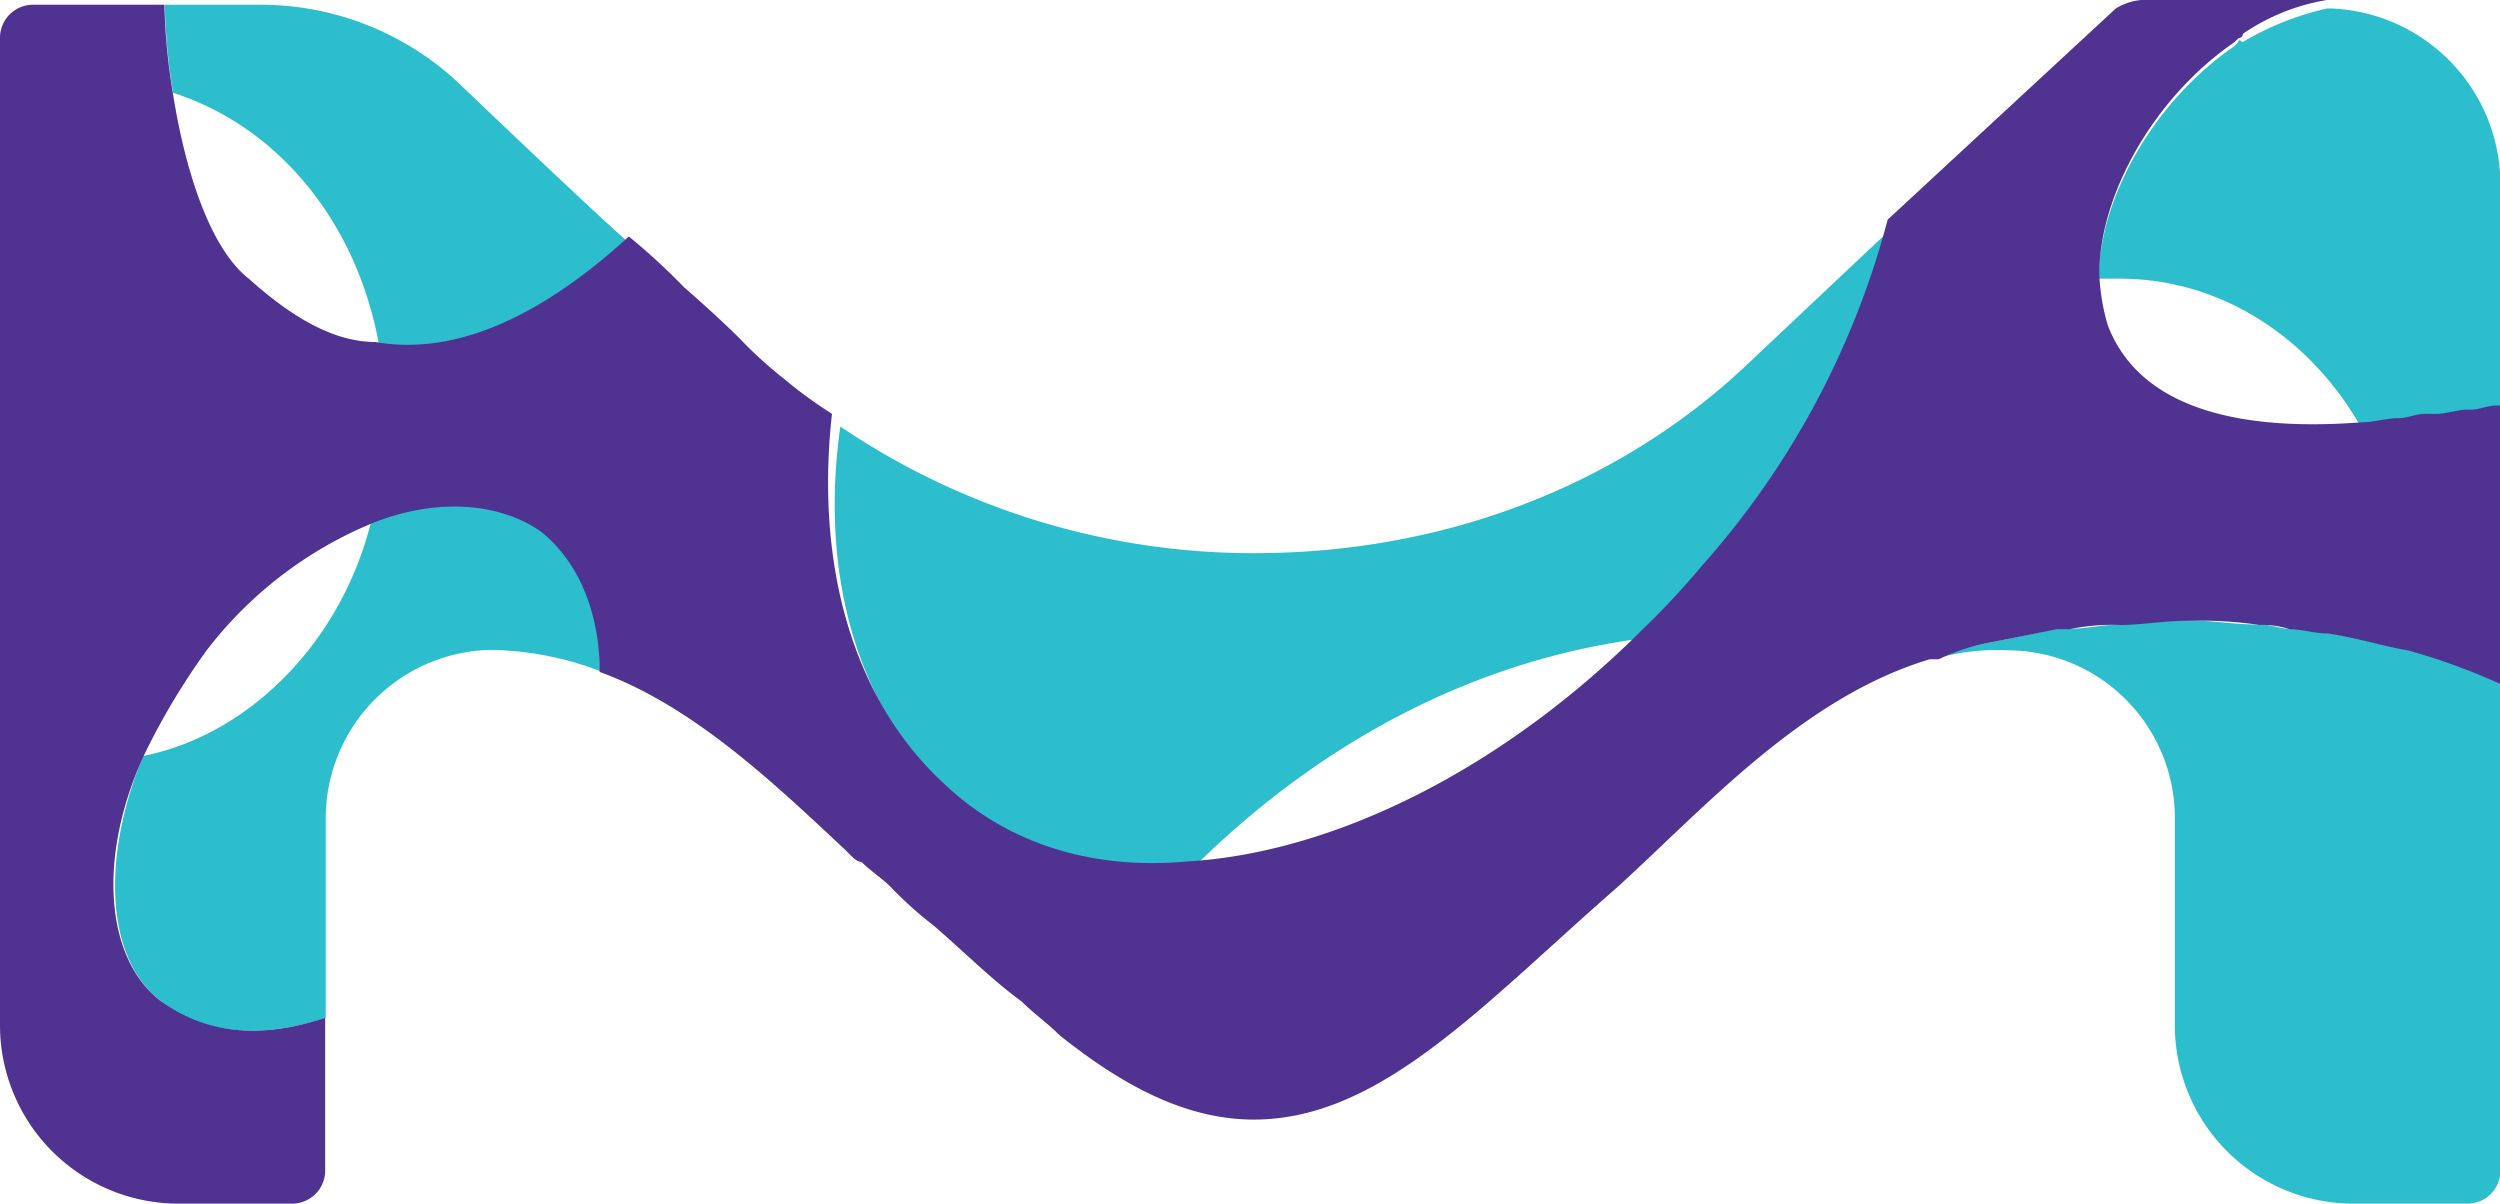 <svg xmlns="http://www.w3.org/2000/svg" viewBox="0 0 226.96 109.27"><defs><style>.cls-1{fill:#2dbecd;}.cls-2{fill:#503291;}</style></defs><title>footer-logo</title><g id="Слой_2" data-name="Слой 2"><g id="Footer"><path class="cls-1" d="M15.72,8.43a57.55,57.55,0,0,1-.77-8h8.44A26.31,26.31,0,0,1,42.17,8.05S59,24.15,57.51,22.24C48.69,30.29,41,33,34.5,31.82,32.59,20.32,25.3,11.5,15.72,8.43ZM49.07,47.92c-3.83-2.68-9.2-3.06-15.33-.76C31.05,58.27,22.62,66.71,13,68.63,9.2,77.83,9.58,87,14.57,90.86c3.83,3.07,9.2,3.45,15,1.54v-18A15.3,15.3,0,0,1,44.47,59a28.83,28.83,0,0,1,10,1.92C54.44,54.82,52.52,50.22,49.07,47.92ZM218.53,59a48.4,48.4,0,0,0-7.28-1.53,10.44,10.44,0,0,0-3.45-.39c-.77,0-1.54-.38-2.69-.38-2.3,0-4.22-.38-6.52-.38a35.38,35.38,0,0,0-6.13.38c-1.53,0-3.07.38-4.6.38h-1.15L181,58.27a19.2,19.2,0,0,0-5,1.54h-.38a21.14,21.14,0,0,1,6.9-.77A15.22,15.22,0,0,1,197.44,74V93.16a16.21,16.21,0,0,0,16.11,16.11H223.9A3,3,0,0,0,227,106.2V62.11A37.69,37.69,0,0,0,218.53,59Zm-132.27,13C92,77.44,99.68,79.36,108.11,79c11.51-11.5,25.69-19.17,41.41-21.09,1.92-1.92,3.45-3.45,5.37-5.75A87.29,87.29,0,0,0,171.76,20.7L158.34,33.35c-11.5,10.74-27.22,16.87-44.47,16.87a66.88,66.88,0,0,1-37.58-11.5C74.38,52.14,77.83,64.41,86.26,72.08ZM203.19,3.83l-.38.39c-7.28,5-12.27,13.8-12.27,21.08h1.92c9.2,0,17.25,5.37,21.85,13.42,1.15,0,2.3-.38,3.45-.38.77,0,1.54-.38,2.3-.38h1.15c.77,0,1.92-.39,2.69-.39h.38c.77,0,1.53-.38,2.3-.38H227V16.87A16,16,0,0,0,211.63.77h-.38a26.6,26.6,0,0,0-7.67,3.06C203.19,3.45,203.19,3.83,203.19,3.83Z"/><path class="cls-2" d="M181,58.27l5.75-1.15h1.15a18.82,18.82,0,0,1,4.6-.38c1.92,0,3.83-.38,6.13-.38a37.55,37.55,0,0,1,6.52.38,7.57,7.57,0,0,1,2.69.38c1.15,0,2.3.39,3.45.39,2.68.38,5,1.15,7.28,1.53A54.77,54.77,0,0,1,227,62.11V36.81h-.38c-.77,0-1.53.38-2.3.38h-.38c-.77,0-1.92.38-2.69.38h-1.15c-.76,0-1.53.39-2.3.39-1.15,0-2.3.38-3.45.38-10,.77-19.93-.77-23-8.82a19.42,19.42,0,0,1-.77-4.6c0-7.28,5-16.1,12.27-21.09l.38-.38a.38.38,0,0,0,.39-.38A18.85,18.85,0,0,1,211.25,0H194.38a5.32,5.32,0,0,0-2.3.77L171.37,19.94A76.44,76.44,0,0,1,154.5,51.37a72.34,72.34,0,0,1-5.36,5.75c-12.65,12.66-28,20.32-41.41,21.09-8.43.77-16.1-1.53-21.85-6.9C77.44,63.64,74,51.37,75.53,37.57a39.53,39.53,0,0,1-4.22-3.07,39.42,39.42,0,0,1-4.22-3.83s-1.91-1.92-5-4.6a58.07,58.07,0,0,0-5-4.6c-8.81,8.05-16.48,10.73-23,9.58-3.83,0-7.67-2.3-11.5-5.75-3.45-2.68-5.75-9.58-6.9-16.87a57.55,57.55,0,0,1-.77-8H3.07A3,3,0,0,0,0,3.45V93.16a16.2,16.2,0,0,0,16.1,16.11H26.45a3,3,0,0,0,3.07-3.07V92.4c-5.75,1.91-10.73,1.53-14.95-1.54-5-3.83-5.75-13-1.53-22.23A63.19,63.19,0,0,1,18.79,59a36.61,36.61,0,0,1,15-11.5c5.75-2.3,11.5-1.92,15.33.77C52.52,51,54.44,55.59,54.44,61c8.44,3.07,15.72,10,22.24,16.1l.38.38c.38.39.77.77,1.15.77.77.77,1.92,1.53,2.68,2.3A34.07,34.07,0,0,0,84.73,84c2.68,2.3,5.37,5,8,6.9,1.15,1.15,2.3,1.92,3.45,3.07,5.75,4.6,11.5,7.67,17.64,7.67,11.5,0,20.7-10.35,33-21.09,8-7.28,16.87-17.25,28.37-20.7H176A19.2,19.2,0,0,1,181,58.27Z"/></g></g></svg>